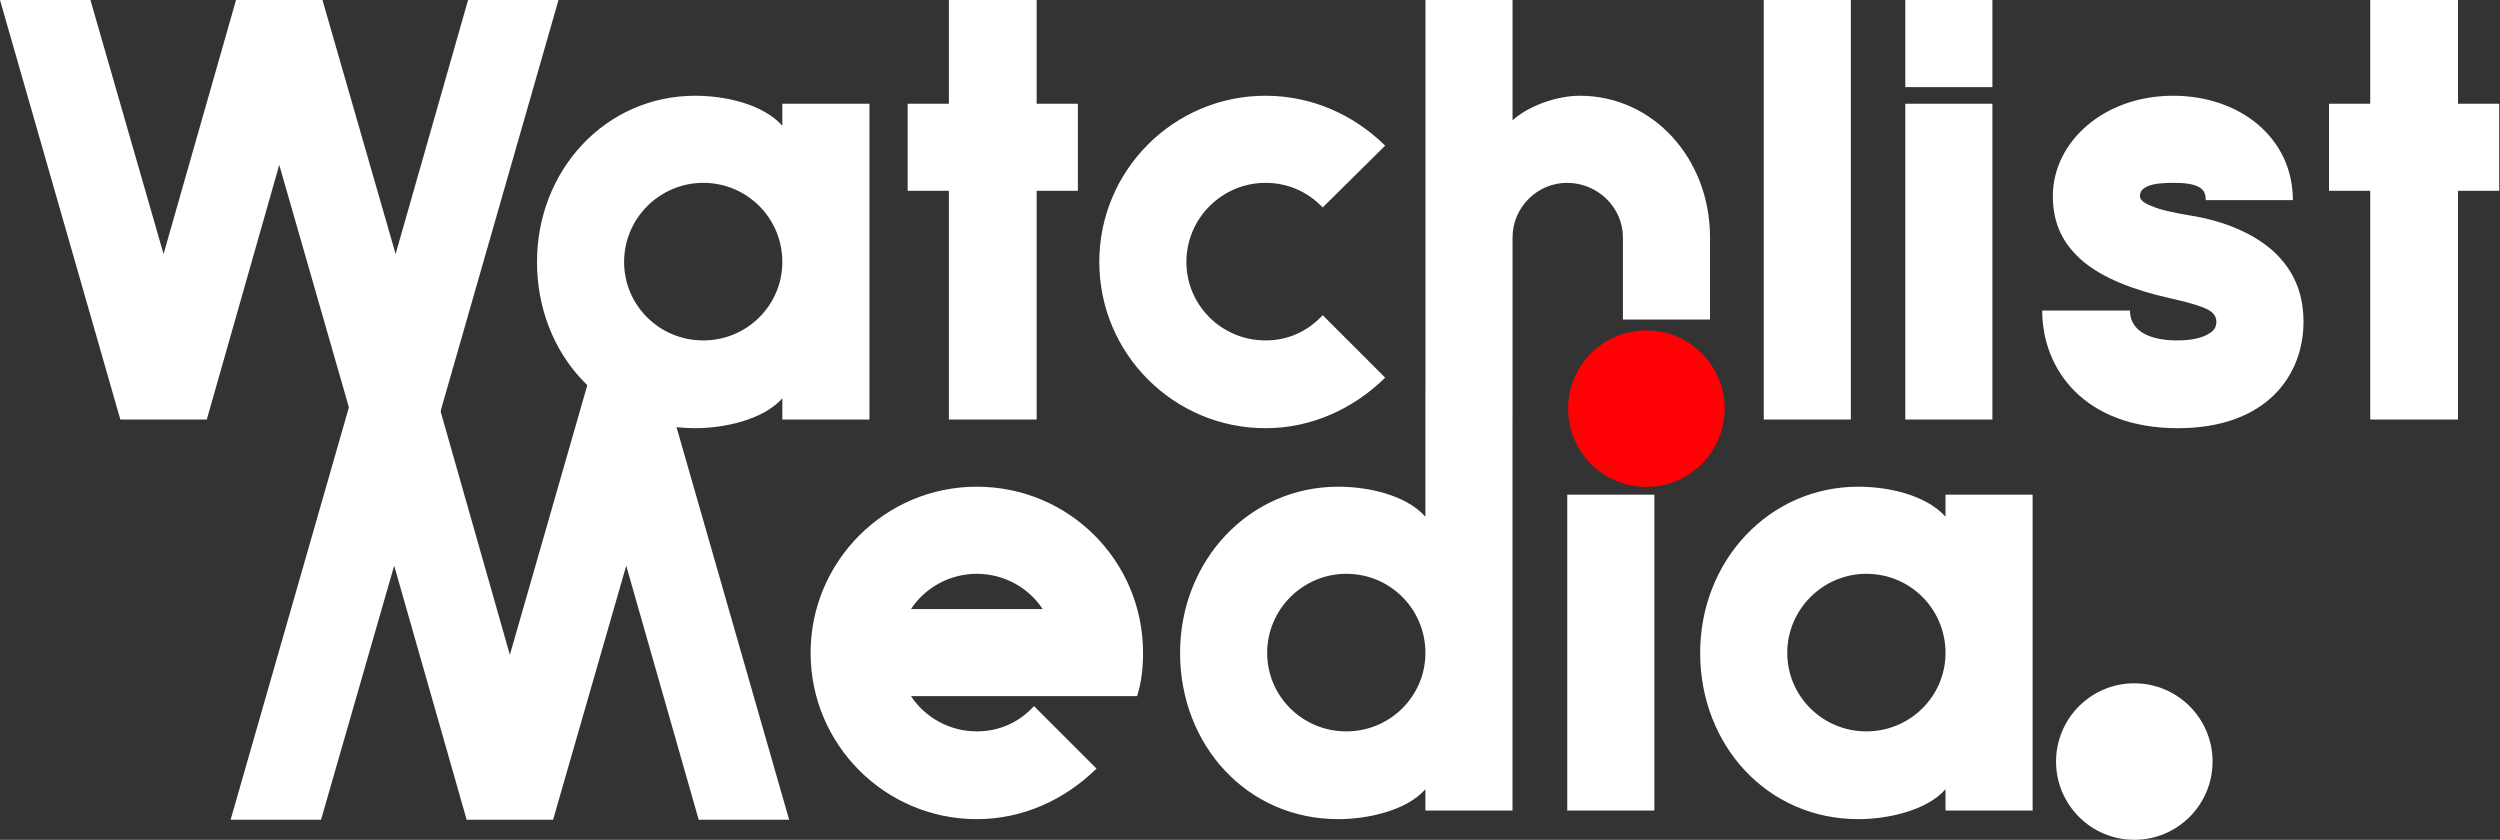 <svg width="2444" height="821" viewBox="0 0 2444 821" fill="none" xmlns="http://www.w3.org/2000/svg">
<rect x="0" y="0" width="2444" height="821" fill="#333333" stroke="none"/>
<path d="M678.243 354.621L660.778 415.527L771.449 801.348H683.05L612.199 553.048L540.699 801.348H456.199L385.35 553.048L313.85 801.348H225.449L343.1 391.197H427.6L498.449 640.147L569.949 391.197H569.95L587.869 328.707L678.243 354.621Z" fill="white"/>
<circle cx="1609.5" cy="399.5" r="76.5" fill="#FF0004"/>
<path d="M954.949 475.799C1044.65 475.799 1117.45 547.95 1117.45 638.3C1117.45 651.95 1116.15 666.25 1111.6 680.55H890.6C904.25 701.349 928.299 714.999 954.949 714.999C976.399 714.999 995.9 706.55 1010.85 690.3L1071.95 751.399C1040.75 781.949 999.799 800.8 954.949 800.8C865.249 800.8 792.449 728 792.449 638.3C792.449 548.6 865.249 475.799 954.949 475.799ZM1478.67 117.65C1494.27 103.35 1522.22 93.6 1544.32 93.6C1616.47 93.6 1671.72 155.35 1671.72 232.05V312.391H1586.57V232.05C1586.57 202.8 1561.87 178.75 1531.97 178.75C1502.72 178.75 1478.67 202.8 1478.67 232.05V410.15H1478.63V792.35H1393.48V771.55C1374.63 793 1335.63 800.8 1308.33 800.8C1218.63 800.8 1153.63 728 1153.63 638.3C1153.63 548.6 1220.58 475.799 1308.33 475.799C1335.63 475.799 1373.33 482.949 1393.48 505.049V382.199H1393.52V0H1478.67V117.65ZM1816.78 475.799C1844.08 475.799 1881.78 482.949 1901.93 505.049V483.6H1987.08V792.35H1901.93V771.55C1883.08 793 1844.08 800.8 1816.78 800.8C1727.08 800.8 1662.08 728 1662.08 638.3C1662.08 548.6 1729.03 475.799 1816.78 475.799ZM1617.3 792.35H1532.15V483.6H1617.3V792.35ZM2133.36 792.35H2048.21V707.199H2133.36V792.35ZM1316.13 560.949C1273.88 560.949 1238.78 595.4 1238.78 638.3C1238.78 680.55 1273.23 714.999 1316.13 714.999C1359.03 714.999 1393.48 680.55 1393.48 638.3C1393.48 595.4 1359.03 560.949 1316.13 560.949ZM1824.58 560.949C1782.33 560.949 1747.23 595.4 1747.23 638.3C1747.23 680.55 1781.68 714.999 1824.58 714.999C1867.48 714.999 1901.93 680.55 1901.93 638.3C1901.93 595.4 1867.48 560.949 1824.58 560.949ZM954.949 560.949C928.299 560.949 904.25 574.599 890.6 595.399H1019.3C1005.65 574.599 981.599 560.949 954.949 560.949ZM679.667 93.6C706.967 93.6 744.666 100.75 764.816 122.85V101.4H849.967V410.15H764.816V389.351C745.966 410.8 706.967 418.6 679.667 418.601C589.967 418.601 524.967 345.8 524.967 256.1C524.967 166.4 591.917 93.6 679.667 93.6ZM1237.17 93.6C1282.02 93.6 1322.97 111.8 1354.17 142.35L1293.07 202.8C1278.12 187.2 1258.62 178.75 1237.17 178.75C1194.92 178.75 1159.82 213.2 1159.82 256.1C1159.82 298.35 1194.27 332.8 1237.17 332.8C1258.62 332.8 1278.12 324.35 1293.07 308.1L1354.17 369.2C1322.97 399.75 1282.02 418.601 1237.17 418.601C1147.47 418.601 1074.67 345.8 1074.67 256.1C1074.67 166.4 1147.47 93.6 1237.17 93.6ZM2124.5 93.6C2189.5 93.6 2241.5 134.55 2241.5 195.65H2156.34C2156.34 189.15 2154.4 185.9 2150.5 183.3C2144 179.4 2134.25 178.75 2124.5 178.75C2114.75 178.75 2105.65 179.4 2099.79 182C2095.24 183.95 2092 186.55 2092 191.75C2092 195.65 2096.55 198.9 2103.7 201.5C2112.15 205.4 2125.8 208 2140.75 210.6C2173.9 215.8 2203.8 228.15 2223.95 247C2241.5 263.9 2251.9 285.351 2251.9 314.601C2251.9 367.25 2215.49 418.601 2129.04 418.601C2038.04 418.601 1996.45 361.4 1996.45 303.55H2082.25C2082.25 323.05 2100.45 332.8 2128.4 332.8C2142.7 332.8 2153.75 330.2 2160.25 325.65C2164.79 323.05 2166.74 319.15 2166.75 314.601C2166.75 307.451 2161.54 303.55 2153.09 300.3C2144.64 297.05 2134.25 294.45 2119.95 291.2C2085.5 283.4 2054.94 271.7 2034.79 254.15C2017.24 238.55 2006.84 219.05 2006.84 191.75C2006.84 139.1 2056.25 93.6 2124.5 93.6ZM159.9 248.3L230.75 0H315.25L386.75 248.3L457.601 0H546L428.351 410.15H344.5L273 161.2L202.15 410.15H117.65L0 0H88.4L159.9 248.3ZM1013.43 101.4H1053.73V186.55H1013.43V410.15H927.626V186.55H887.326V101.4H927.626V0H1013.43V101.4ZM1809.39 410.15H1724.24V0H1809.39V410.15ZM1947.77 410.15H1862.62V101.4H1947.77V410.15ZM2402.93 101.4H2443.23V186.55H2402.93V410.15H2317.13V186.55H2276.83V101.4H2317.13V0H2402.93V101.4ZM687.467 178.75C645.217 178.75 610.116 213.2 610.116 256.1C610.116 298.35 644.567 332.8 687.467 332.8C730.367 332.8 764.816 298.35 764.816 256.1C764.816 213.2 730.367 178.75 687.467 178.75ZM1947.77 85.15H1862.62V0H1947.77V85.15Z" fill="white"/>
<path d="M2163 744.5C2163 786.75 2128.75 821 2086.5 821C2044.25 821 2010 786.75 2010 744.5C2010 702.25 2044.25 668 2086.5 668C2128.75 668 2163 702.25 2163 744.5Z" fill="white"/>
</svg>

